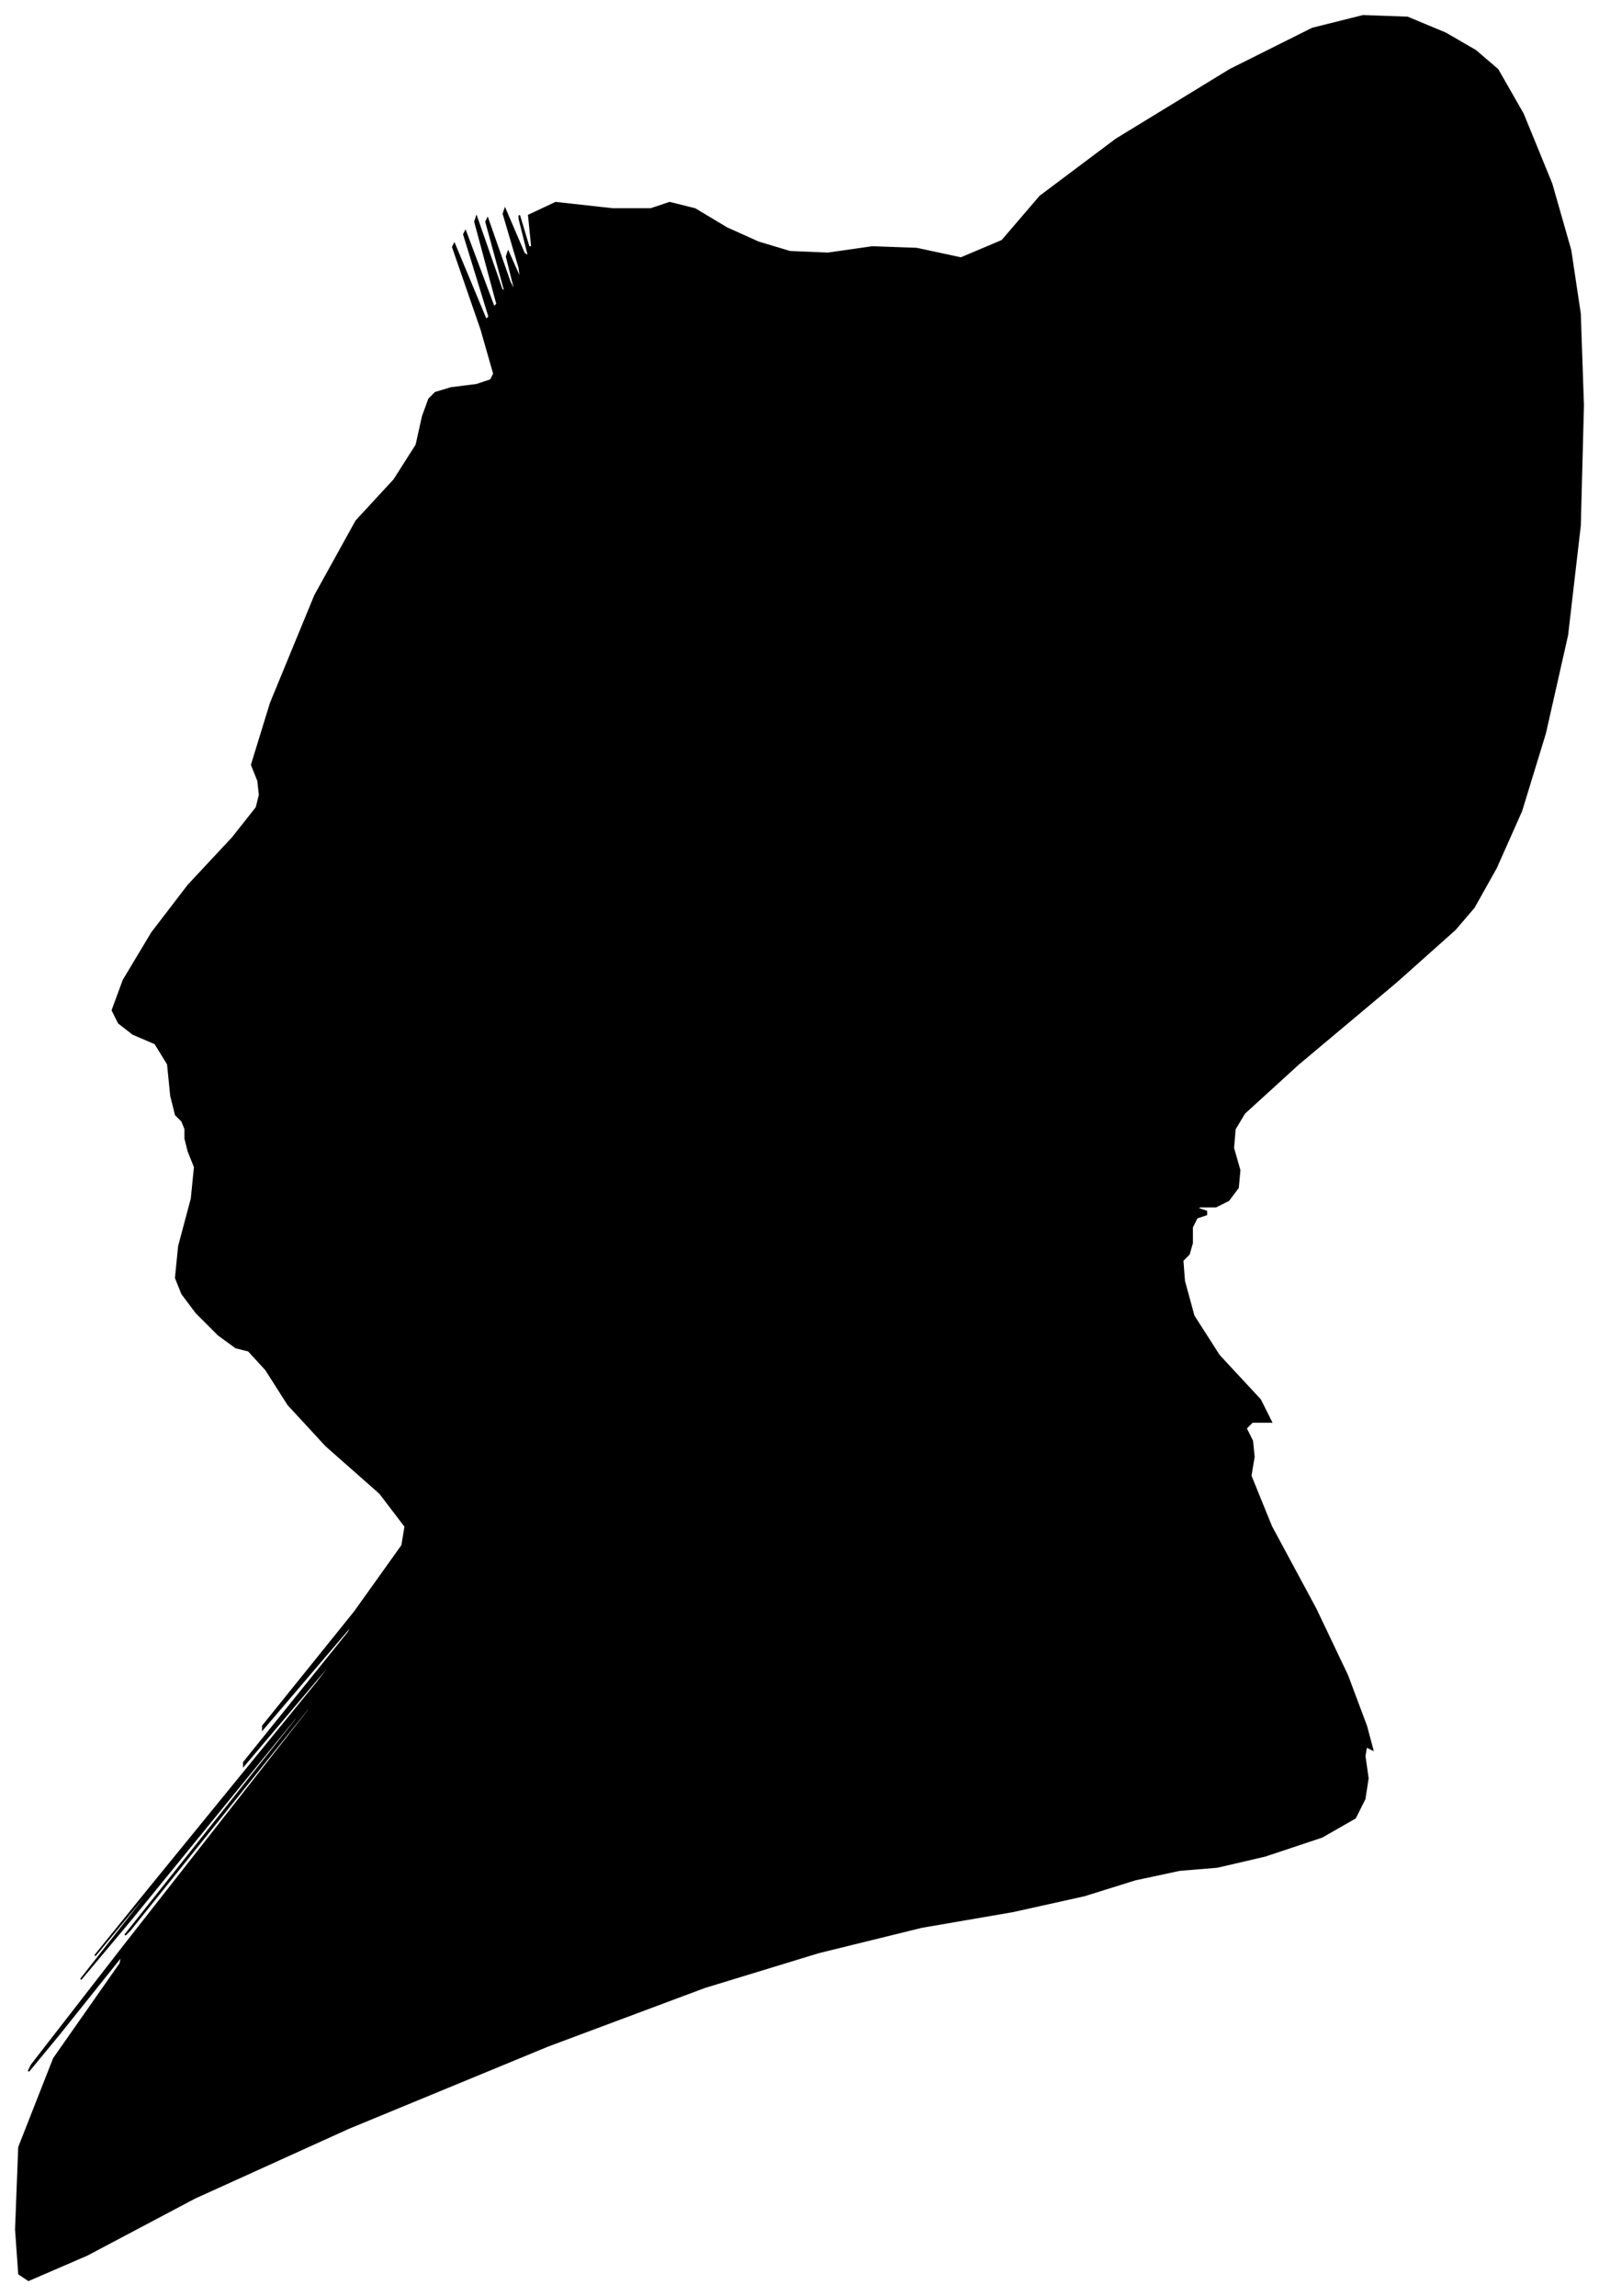 <?xml version="1.0" encoding="UTF-8"?>
<svg xmlns="http://www.w3.org/2000/svg" viewBox="277.00 264.00 1010.00 1450.00">
  <path d="M 392.00 972.00 L 388.00 968.00 L 385.00 956.00 L 383.00 936.00 L 375.00 923.00 L 361.00 917.00 L 352.00 910.00 L 348.00 902.00 L 355.00 883.00 L 373.00 853.00 L 396.00 823.00 L 424.00 793.00 L 439.00 774.00 L 441.00 766.00 L 440.00 757.00 L 436.00 747.00 L 448.00 708.00 L 476.00 640.00 L 502.00 593.00 L 526.00 567.00 L 540.00 545.00 L 544.00 527.00 L 548.00 516.00 L 552.00 512.00 L 562.00 509.00 L 578.00 507.00 L 587.00 504.00 L 589.00 500.00 L 581.00 472.00 L 563.00 420.00 L 564.00 418.00 L 584.00 466.00 L 586.00 464.00 L 570.00 412.00 L 571.00 410.00 L 589.00 458.00 L 591.00 456.00 L 577.00 404.00 L 578.00 401.00 L 594.00 447.00 L 596.00 448.00 L 584.00 404.00 L 585.00 402.00 L 599.00 442.00 L 603.00 450.00 L 597.00 426.00 L 598.00 423.00 L 606.00 441.00 L 605.00 433.00 L 595.00 399.00 L 596.00 396.00 L 608.00 424.00 L 611.00 426.00 L 605.00 402.00 L 605.00 400.00 L 611.00 420.00 L 613.00 420.00 L 611.00 400.00 L 628.00 392.00 L 664.00 396.00 L 688.00 396.00 L 700.00 392.00 L 716.00 396.00 L 736.00 408.00 L 756.00 417.00 L 776.00 423.00 L 800.00 424.00 L 828.00 420.00 L 856.00 421.00 L 884.00 427.00 L 910.00 416.00 L 934.00 388.00 L 982.00 352.00 L 1054.00 308.00 L 1106.00 282.00 L 1138.00 274.00 L 1166.00 275.00 L 1190.00 285.00 L 1209.00 296.00 L 1223.00 308.00 L 1239.00 336.00 L 1257.00 380.00 L 1269.00 422.00 L 1275.00 462.00 L 1277.00 520.00 L 1275.00 596.00 L 1267.00 665.00 L 1253.00 727.00 L 1238.00 776.00 L 1222.00 812.00 L 1208.00 837.00 L 1196.00 851.00 L 1159.00 884.00 L 1097.00 936.00 L 1063.00 967.00 L 1057.00 977.00 L 1056.00 989.00 L 1060.00 1003.00 L 1059.00 1014.00 L 1053.00 1022.00 L 1045.00 1026.00 L 1035.00 1026.00 L 1033.00 1027.00 L 1039.00 1029.00 L 1039.00 1031.00 L 1033.00 1033.00 L 1030.00 1039.00 L 1030.00 1049.00 L 1028.00 1056.00 L 1024.00 1060.00 L 1025.00 1073.00 L 1031.00 1095.00 L 1047.00 1120.00 L 1073.00 1148.00 L 1080.00 1162.00 L 1068.00 1162.00 L 1064.00 1166.00 L 1068.00 1174.00 L 1069.00 1184.00 L 1067.00 1196.00 L 1080.00 1228.00 L 1108.00 1280.00 L 1128.00 1322.00 L 1140.00 1354.00 L 1144.00 1369.00 L 1140.00 1367.00 L 1139.00 1373.00 L 1141.00 1387.00 L 1139.00 1400.00 L 1133.00 1412.00 L 1112.00 1424.00 L 1076.00 1436.00 L 1046.00 1443.00 L 1022.00 1445.00 L 994.00 1451.00 L 962.00 1461.00 L 917.00 1471.00 L 859.00 1481.00 L 794.00 1497.00 L 722.00 1519.00 L 623.00 1556.00 L 497.00 1608.00 L 400.00 1652.00 L 332.00 1688.00 L 295.00 1704.00 L 289.00 1700.00 L 287.00 1672.00 L 289.00 1620.00 L 311.00 1564.00 L 353.00 1504.00 L 354.00 1499.00 L 314.00 1549.00 L 295.00 1572.00 L 297.00 1568.00 L 356.00 1492.00 L 472.00 1344.00 L 473.00 1341.00 L 359.00 1483.00 L 356.00 1486.00 L 464.00 1350.00 L 465.00 1347.00 L 359.00 1477.00 L 328.00 1514.00 L 372.00 1458.00 L 375.00 1453.00 L 337.00 1499.00 L 371.00 1457.00 L 477.00 1327.00 L 497.00 1301.00 L 431.00 1379.00 L 431.00 1377.00 L 497.00 1295.00 L 501.00 1288.00 L 443.00 1356.00 L 443.00 1354.00 L 501.00 1282.00 L 531.00 1240.00 L 533.00 1228.00 L 517.00 1207.00 L 483.00 1177.00 L 459.00 1151.00 L 445.00 1129.00 L 434.00 1117.00 L 426.00 1115.00 L 415.00 1107.00 L 401.00 1093.00 L 392.00 1081.00 L 388.00 1071.00 L 390.00 1051.00 L 398.00 1021.00 L 400.00 1001.00 L 396.00 991.00 L 394.00 983.00 L 394.00 977.00 L 392.00 972.00 Z" fill="black" stroke="black" stroke-width="1"/>
</svg>